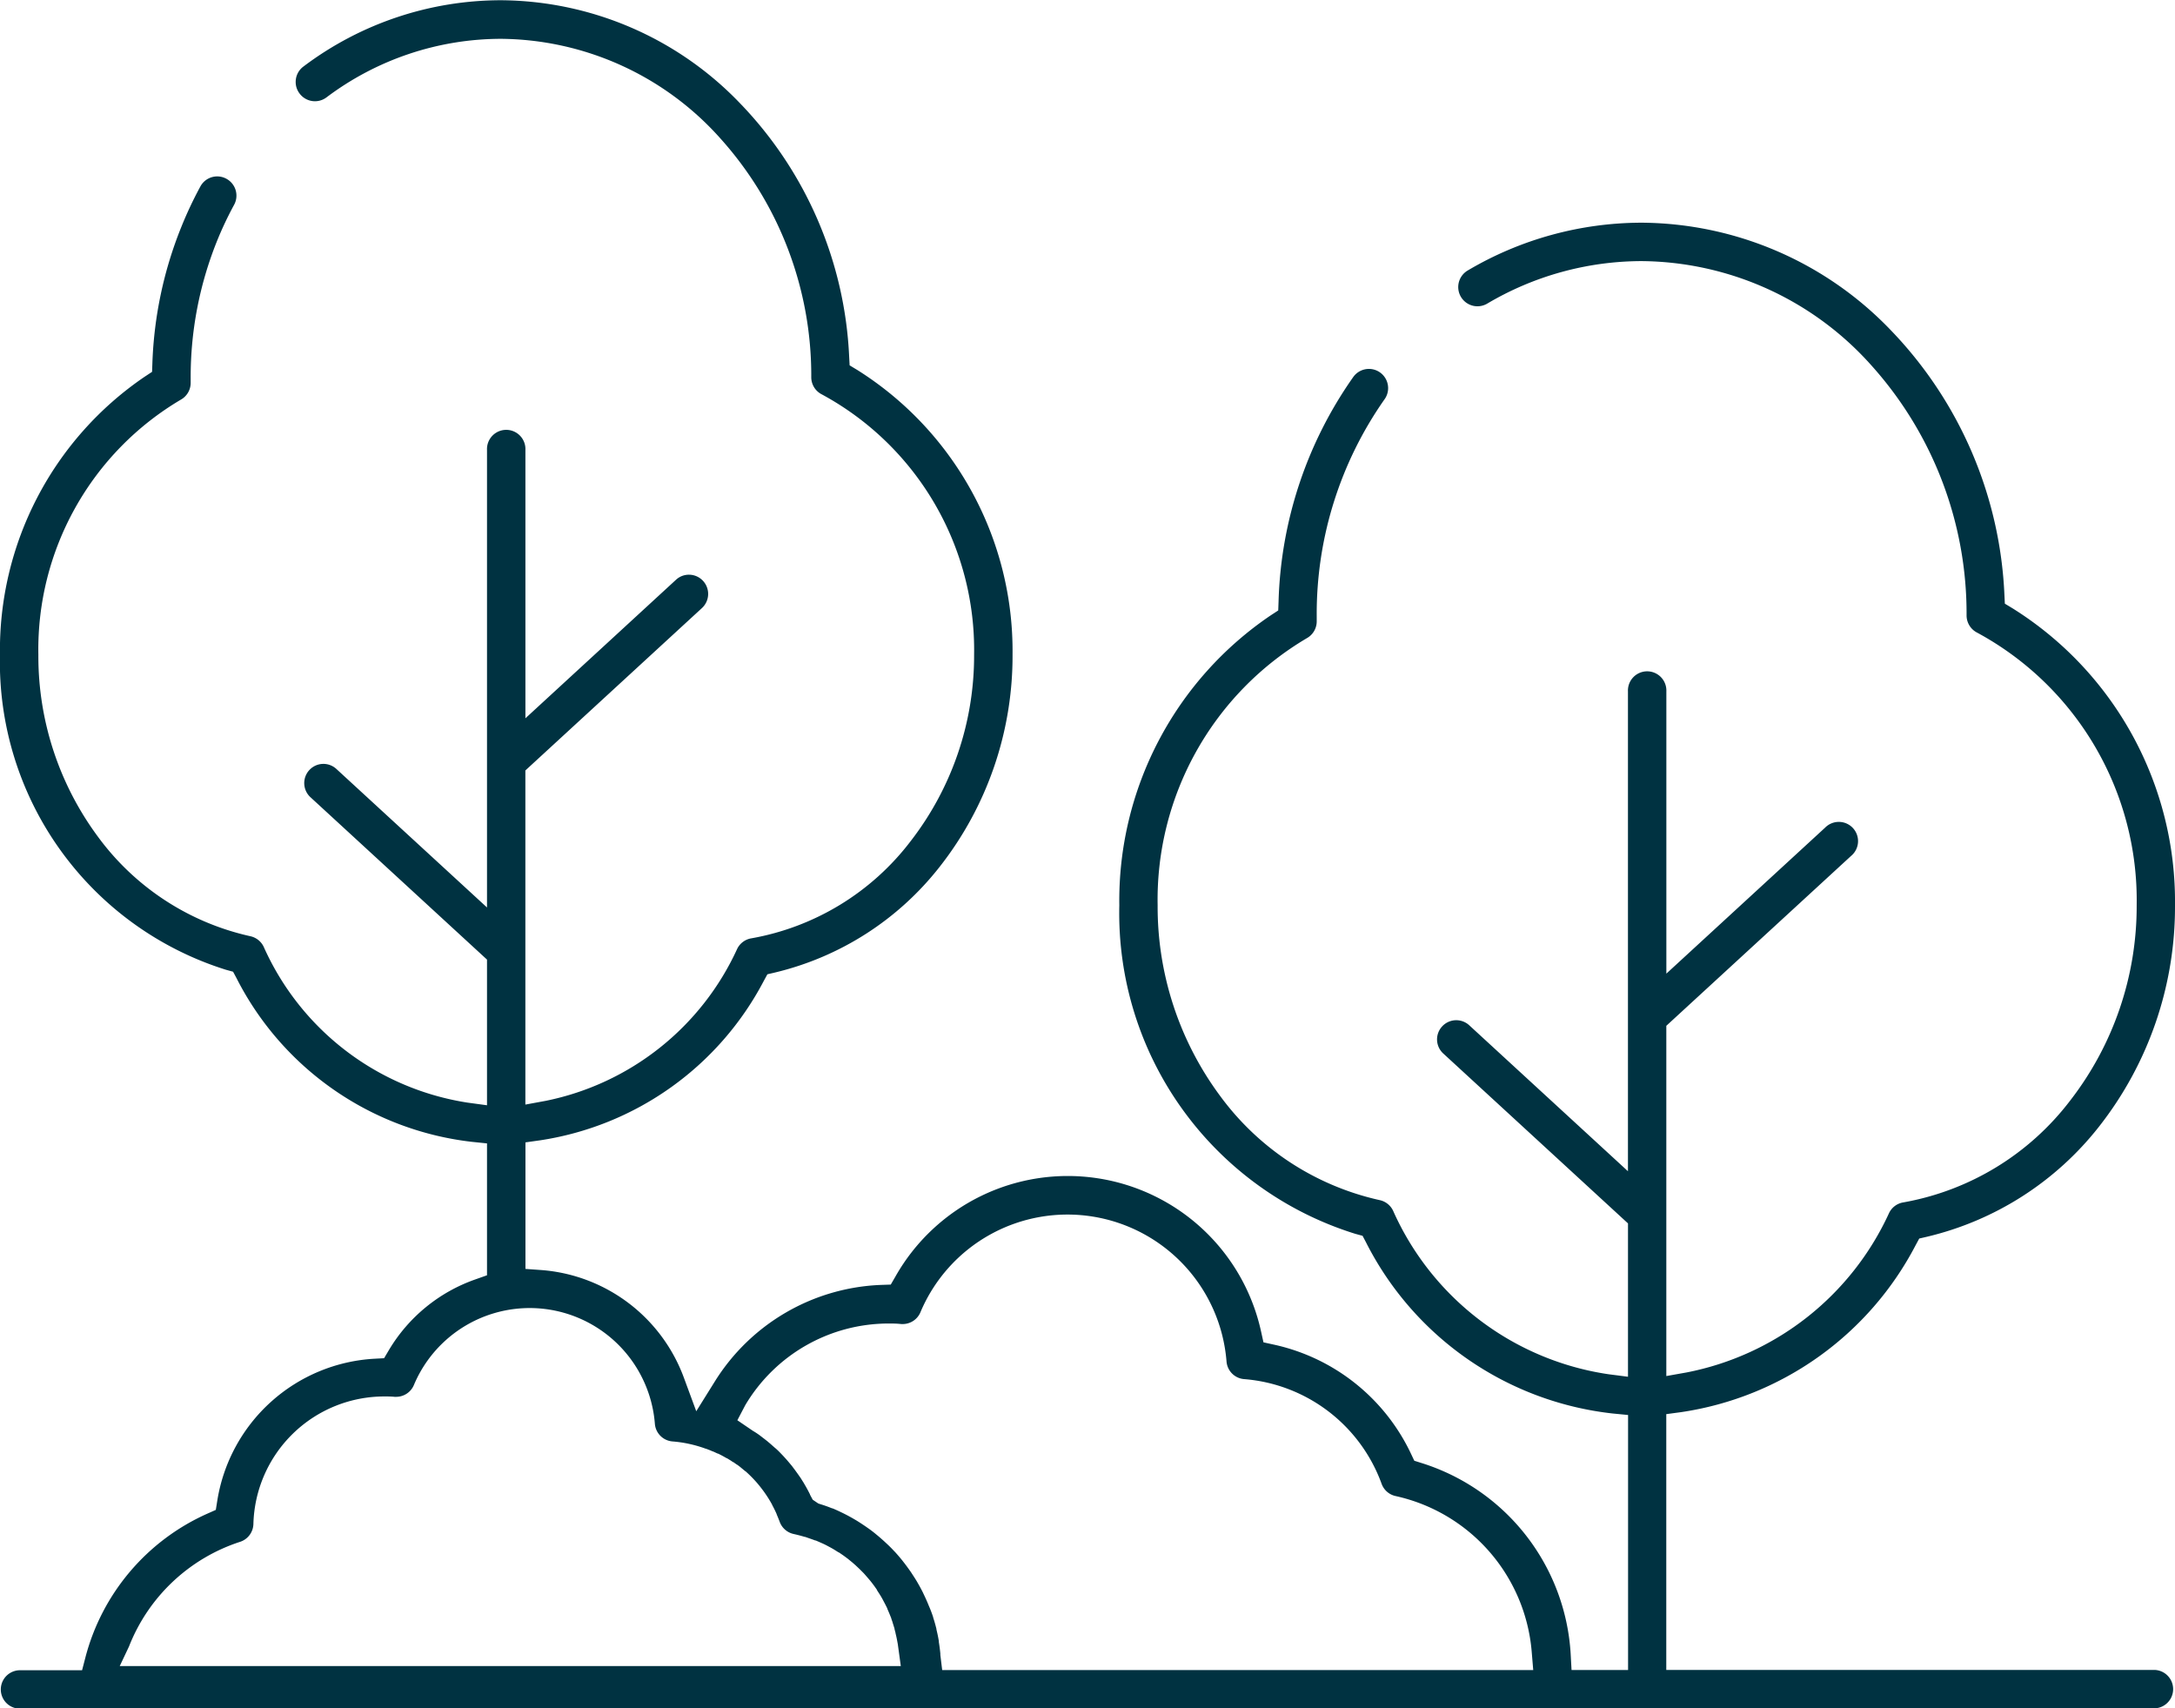 <svg xmlns="http://www.w3.org/2000/svg" width="53.293" height="41.854" viewBox="0 0 53.293 41.854">
  <path id="Path_296" data-name="Path 296" d="M1372.736,8041.666h52.328a.471.471,0,0,0,0-.941h-11.97v-6.267l.365-.049a7.758,7.758,0,0,0,5.743-4.086l.09-.167.186-.043a7.583,7.583,0,0,0,4.22-2.7,8.713,8.713,0,0,0,1.861-5.421,8.473,8.473,0,0,0-3.975-7.273l-.194-.117-.011-.224a9.965,9.965,0,0,0-2.774-6.466,8.525,8.525,0,0,0-6.118-2.644,8.389,8.389,0,0,0-4.26,1.172.471.471,0,0,0,.24.876.476.476,0,0,0,.239-.065,7.45,7.45,0,0,1,3.781-1.042,7.621,7.621,0,0,1,5.637,2.56,9.091,9.091,0,0,1,2.328,6.123.473.473,0,0,0,.258.419,7.454,7.454,0,0,1,3.91,6.681,7.77,7.77,0,0,1-1.626,4.779,6.588,6.588,0,0,1-4.094,2.5.469.469,0,0,0-.347.26,6.91,6.91,0,0,1-4.963,3.906l-.495.088v-8.581l4.526-4.161a.471.471,0,1,0-.636-.693h0l-3.889,3.576v-6.914a.471.471,0,1,0-.941,0v11.755l-3.889-3.576a.47.47,0,0,0-.664.028h0a.468.468,0,0,0,.028.664l4.526,4.162v3.757l-.475-.061a6.876,6.876,0,0,1-5.281-4.007.472.472,0,0,0-.327-.259,6.629,6.629,0,0,1-3.913-2.556,7.779,7.779,0,0,1-1.529-4.667,7.443,7.443,0,0,1,3.658-6.546.471.471,0,0,0,.24-.411v0l0-.068h0v-.053a9.143,9.143,0,0,1,1.663-5.321.47.47,0,1,0-.768-.544,10.038,10.038,0,0,0-1.83,5.5l-.008.219-.184.12a8.436,8.436,0,0,0-3.71,7.107,8.226,8.226,0,0,0,5.784,8.046l.176.048.085.161a7.729,7.729,0,0,0,6.041,4.192l.38.037v6.248h-1.385l-.022-.4a5.224,5.224,0,0,0-3.653-4.671l-.178-.056-.079-.167a4.864,4.864,0,0,0-3.353-2.676l-.264-.058-.058-.263a4.85,4.85,0,0,0-8.958-1.352l-.116.2-.235.008a5.026,5.026,0,0,0-4.073,2.361l-.458.734-.3-.813a4.049,4.049,0,0,0-3.494-2.646l-.391-.028v-3.1l.363-.051a7.446,7.446,0,0,0,5.474-3.9l.091-.167.184-.043a7.274,7.274,0,0,0,4.036-2.589,8.358,8.358,0,0,0,1.787-5.2,8.133,8.133,0,0,0-3.8-6.971l-.192-.116-.012-.224a9.557,9.557,0,0,0-2.668-6.191,8.18,8.18,0,0,0-5.865-2.53,8.048,8.048,0,0,0-4.838,1.624.468.468,0,0,0-.19.378.462.462,0,0,0,.093.28.47.47,0,0,0,.659.1,7.128,7.128,0,0,1,4.276-1.437,7.279,7.279,0,0,1,5.383,2.446,8.684,8.684,0,0,1,2.222,5.846.47.47,0,0,0,.258.419,7.117,7.117,0,0,1,3.732,6.379,7.418,7.418,0,0,1-1.551,4.562,6.283,6.283,0,0,1-3.908,2.386.471.471,0,0,0-.347.26,6.6,6.6,0,0,1-4.689,3.721l-.5.092v-8.186l4.327-3.979a.471.471,0,0,0-.318-.817.463.463,0,0,0-.318.124h0l-3.69,3.394v-6.574a.471.471,0,1,0-.941,0v11.209l-3.69-3.393a.469.469,0,0,0-.664.027h0a.47.47,0,0,0,.028.665l4.326,3.978v3.569l-.478-.065a6.571,6.571,0,0,1-4.994-3.818.473.473,0,0,0-.328-.259,6.332,6.332,0,0,1-3.735-2.44,7.431,7.431,0,0,1-1.458-4.456,7.108,7.108,0,0,1,3.492-6.25.471.471,0,0,0,.24-.409v-.006l0-.067h0v-.05a8.912,8.912,0,0,1,.635-3.328,8.6,8.6,0,0,1,.429-.913.47.47,0,0,0-.188-.638h0a.468.468,0,0,0-.638.188,9.58,9.58,0,0,0-.476,1.014,9.8,9.8,0,0,0-.7,3.31l-.008.218-.182.12a8.1,8.1,0,0,0-3.545,6.811,7.9,7.9,0,0,0,5.537,7.718l.175.048.085.159a7.42,7.42,0,0,0,5.759,4.008l.378.039v3.231l-.282.1a4.009,4.009,0,0,0-2.125,1.738l-.115.194-.224.012a4.135,4.135,0,0,0-3.863,3.479l-.036.225-.209.093a5.326,5.326,0,0,0-2.986,3.521l-.082.315h-1.542a.471.471,0,0,0,0,.941Zm17.791-7.428a4.086,4.086,0,0,1,3.518-2c.094,0,.192,0,.306.013h.035a.471.471,0,0,0,.433-.289,3.909,3.909,0,0,1,7.5,1.206.47.47,0,0,0,.432.432,3.913,3.913,0,0,1,3.368,2.565.47.47,0,0,0,.343.3,4.268,4.268,0,0,1,3.334,3.807l.038.456h-14.482l-.045-.371,0-.031v0q-.014-.146-.037-.285l0-.012v-.009c-.016-.1-.036-.192-.059-.287l0-.006v-.007c-.023-.092-.049-.186-.079-.277v-.005l-.008-.026q-.043-.13-.1-.26h0l-.015-.037c-.034-.083-.072-.166-.111-.247l-.019-.041c-.041-.081-.083-.16-.129-.238l-.02-.035h0c-.047-.079-.1-.157-.148-.232h0l-.017-.023,0,0c-.055-.079-.111-.155-.168-.227l0,0-.012-.016h0c-.062-.078-.126-.152-.192-.225l-.01-.009h0c-.063-.069-.129-.135-.2-.2l0,0-.015-.014c-.068-.064-.138-.125-.21-.185h0l-.028-.023q-.1-.084-.218-.165h0l-.037-.026c-.074-.05-.149-.1-.226-.147l-.036-.021q-.122-.072-.242-.133l0,0-.036-.018c-.087-.043-.173-.083-.258-.119l-.017-.006-.008,0q-.141-.058-.281-.1l-.055-.018-.047-.032-.089-.06-.05-.092-.017-.032,0-.006c-.032-.065-.066-.129-.1-.189l-.058-.1-.073-.116v0l-.07-.1-.068-.094c-.032-.042-.06-.081-.084-.111l-.054-.064c-.068-.082-.14-.161-.214-.237l0,0-.038-.039c-.033-.033-.07-.068-.11-.1l-.071-.063c-.036-.032-.072-.062-.107-.092l-.09-.07,0,0-.107-.082c-.048-.034-.1-.069-.154-.1h0l-.382-.26Zm-15.1,5.912a4.376,4.376,0,0,1,2.723-2.564h0a.472.472,0,0,0,.325-.435,3.209,3.209,0,0,1,3.221-3.126c.074,0,.151,0,.24.009h.036a.472.472,0,0,0,.435-.288,3.077,3.077,0,0,1,5.905.948.471.471,0,0,0,.433.433,3.076,3.076,0,0,1,.813.178l.008,0,.014.006h0c.042.016.082.031.118.047h0l.033.014.006,0,.117.054.01,0,.037.019h0c.059.03.115.061.17.093l.007,0,.091.056,0,0,.059.04.007,0,.092.065.005,0,.054.041.008.006.1.083,0,0,.031.026.005,0a3.064,3.064,0,0,1,.287.29l0,0,.021.025c.038.045.074.091.108.136h0l.021.028a3.041,3.041,0,0,1,.219.344l0,.005.022.041h0c.024.046.047.092.068.138h0l.021.047,0,.006c.025.057.049.116.073.18l0,0v0a.472.472,0,0,0,.344.3q.14.031.268.07h0l.011,0,.074.026h0c.051.018.109.037.173.062l.007,0,.006,0,.085.037c.047.021.1.043.151.069h0l.013.006.086.046h0c.045.024.092.05.141.081l0,0,.084.053.006,0c.043.028.086.058.13.089l0,0,.089.066,0,0,.114.093,0,0,.082.072.006.006.106.1.006.007.063.063.006.006c.047.05.088.1.125.142h0l.044.052.007.009c.055.068.108.14.157.213l0,.006,0,0,.023.037h0l0,0h0c.036.054.072.111.107.174v0l.006.011.039.074v0c.025.046.052.1.078.153l0,0,0,.007.037.086h0c.02.047.041.1.061.15l0,.006v0l.032.092,0,.005c.016.048.032.1.047.15l0,.009.026.1v.007c.013.053.025.105.035.158v0l.02.108.073.534H1375.2Z" transform="translate(-1372.266 -7999.812)" fill="#003241"/>
</svg>
